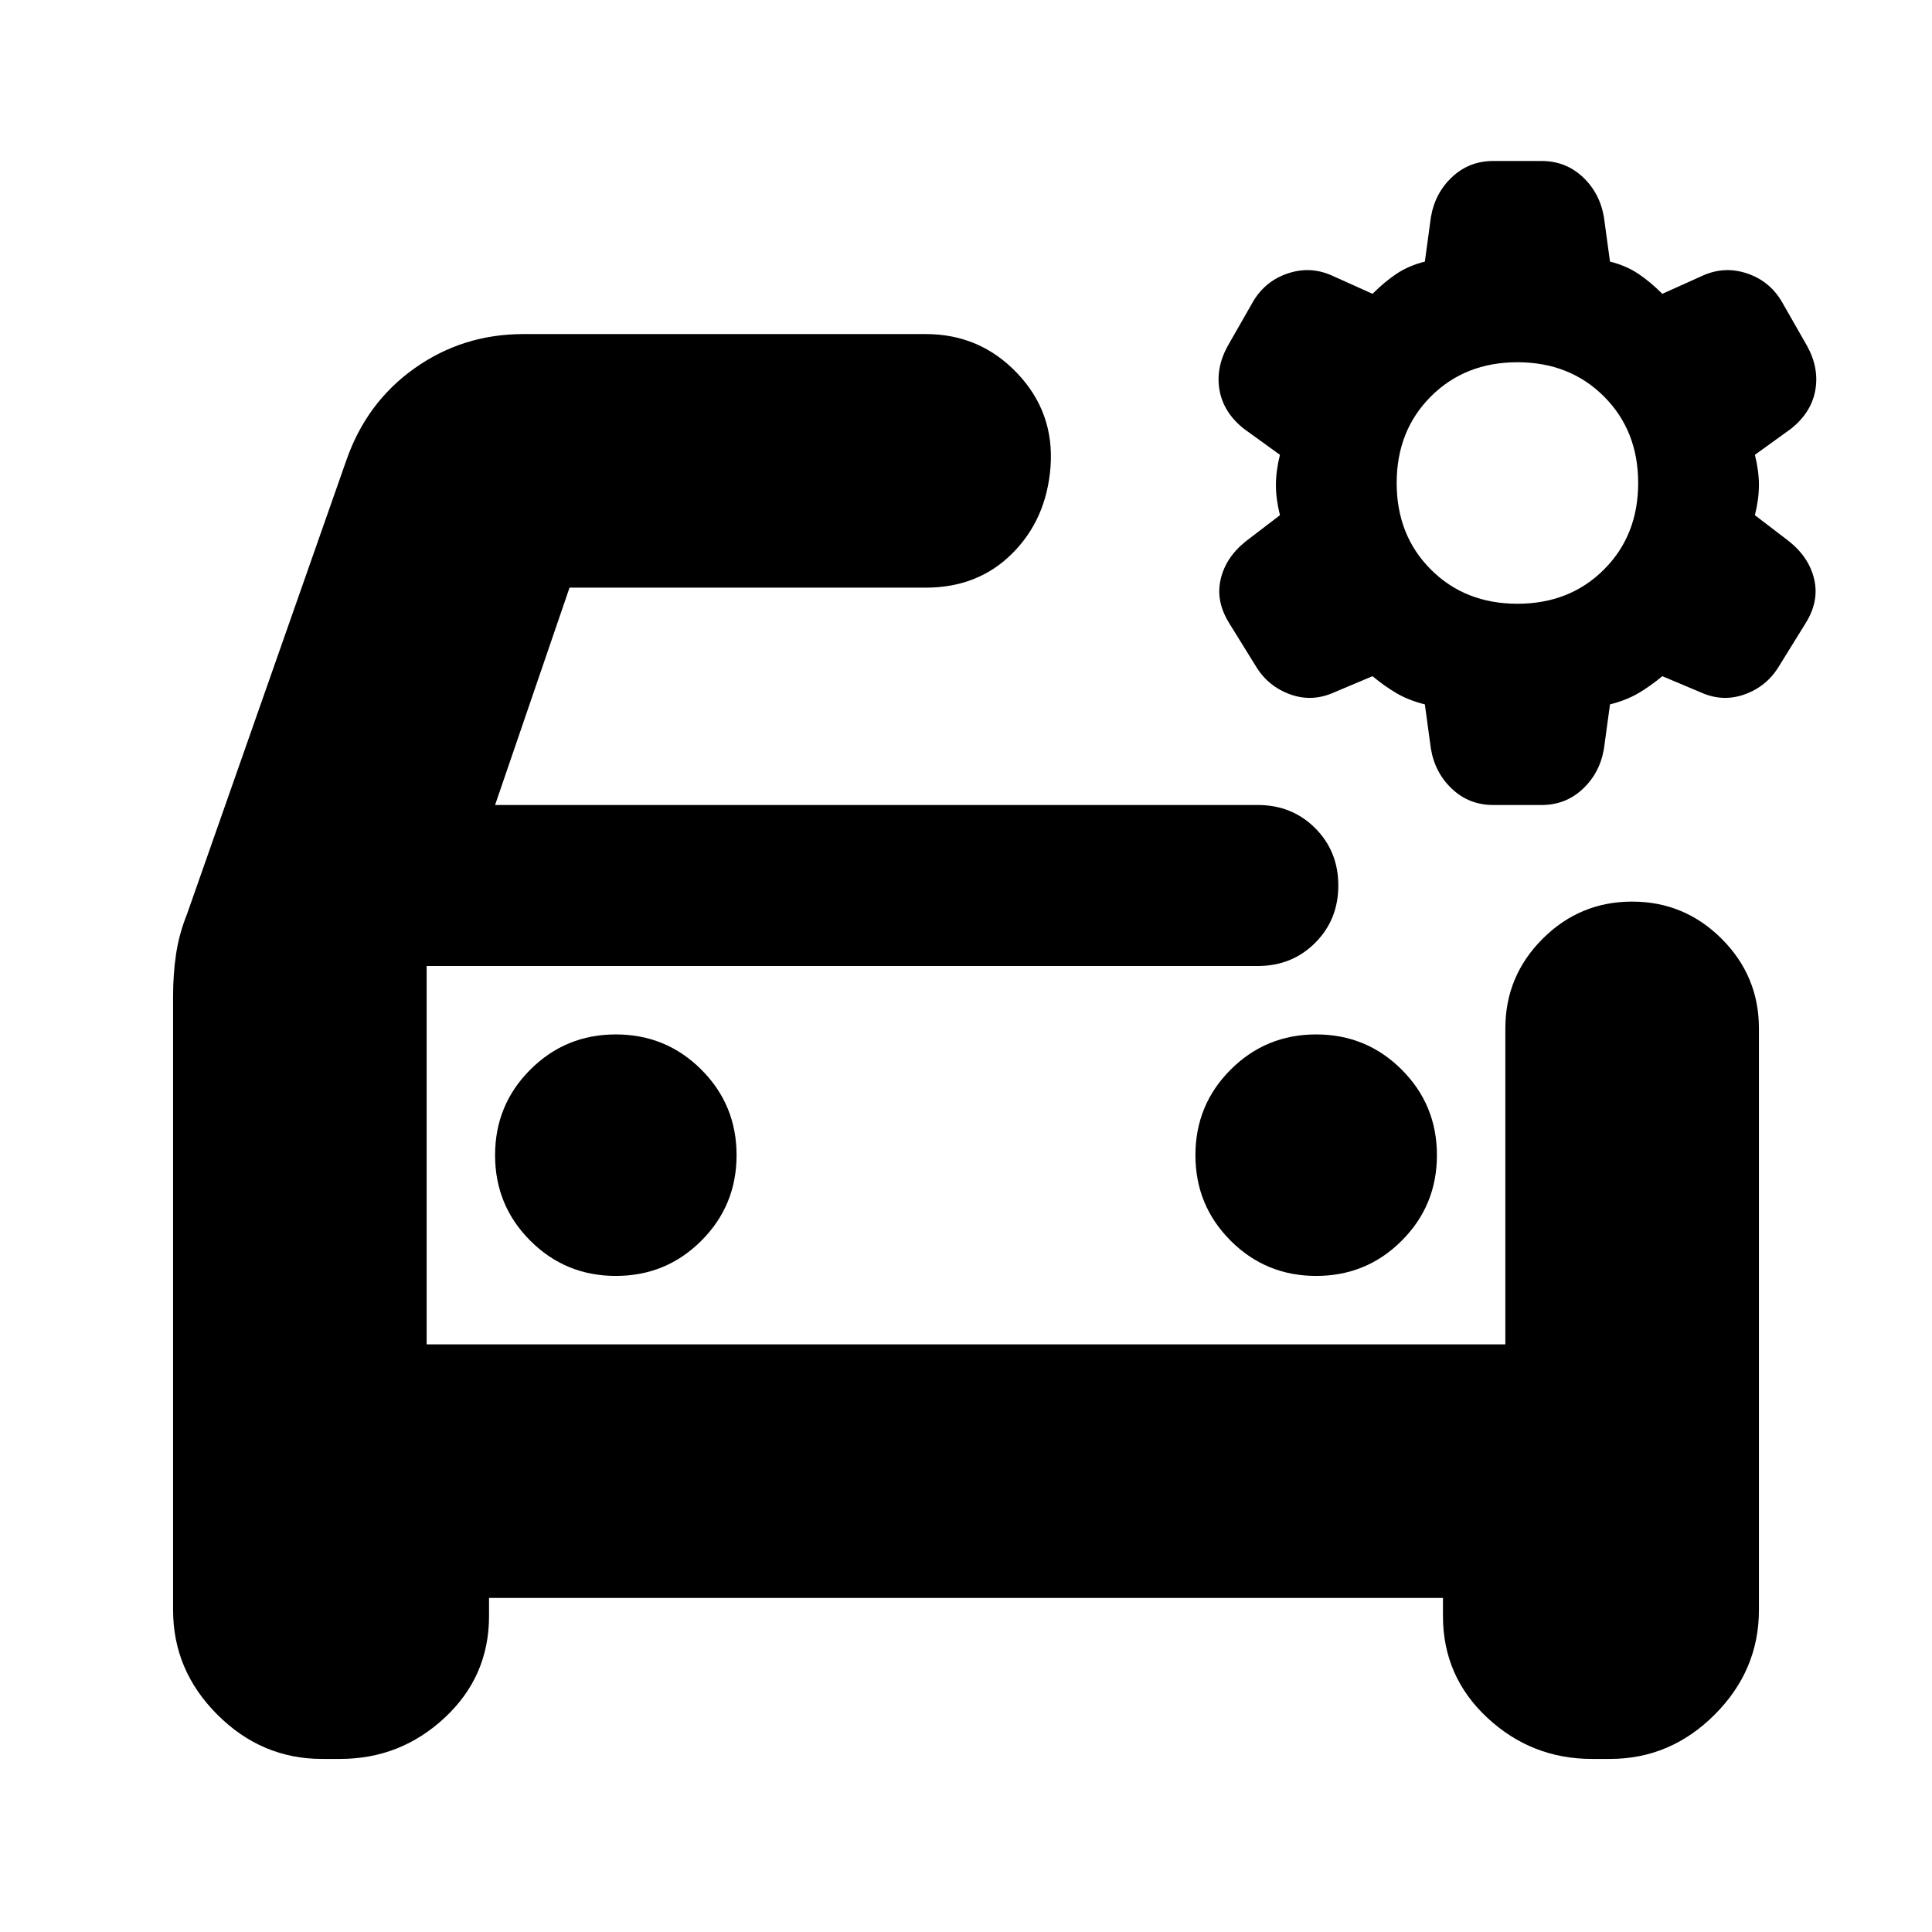 <svg xmlns="http://www.w3.org/2000/svg" height="24" viewBox="0 -960 960 960" width="24"><path d="M754-660q26 0 43-17t17-43q0-26-17-43t-43-17q-26 0-43 17t-17 43q0 26 17 43t43 17Zm-12 100q-12 0-20.5-8T711-588l-3-22q-8-2-14-5.5t-12-8.5l-19 8q-11 5-22 1t-17-14l-13-21q-7-11-4.5-22t12.5-19l17-13q-2-8-2-15t2-15l-18-13q-10-8-12-19t4-22l12-21q6-11 17.5-15t22.5 1l20 9q6-6 12-10t14-6l3-22q2-12 10.5-20t20.5-8h24q12 0 20.5 8t10.5 20l3 22q8 2 14 6t12 10l20-9q11-5 22.5-1t17.5 15l12 21q6 11 4 22t-12 19l-18 13q2 8 2 15t-2 15l17 13q10 8 12.5 19t-4.5 22l-13 21q-6 10-17 14t-22-1l-19-8q-6 5-12 8.5t-14 5.5l-3 22q-2 12-10.5 20t-20.5 8h-24ZM160-86q-30 0-52-22t-22-52v-305q0-11 1.5-21t5.5-20l79-225q10-29 34-46t54-17h200q27 0 45.5 19.5T522-728q-2 26-19 43t-43 17H283l-37 108h379q17 0 28.5 11.5T665-520q0 17-11.5 28.5T625-480H212v188h536v-157q0-26 18.5-44.5T811-512q26 0 44.5 18.5T874-449v289q0 30-22 52t-52 22h-9q-30 0-52-20.5T717-157v-9H243v9q0 30-22 50.5T169-86h-9Zm52-394v188-188Zm94 154q25 0 42.5-17.5T366-386q0-25-17.5-42.5T306-446q-25 0-42.5 17.5T246-386q0 25 17.5 42.5T306-326Zm348 0q25 0 42.5-17.5T714-386q0-25-17.5-42.5T654-446q-25 0-42.5 17.5T594-386q0 25 17.5 42.5T654-326Z"/></svg>